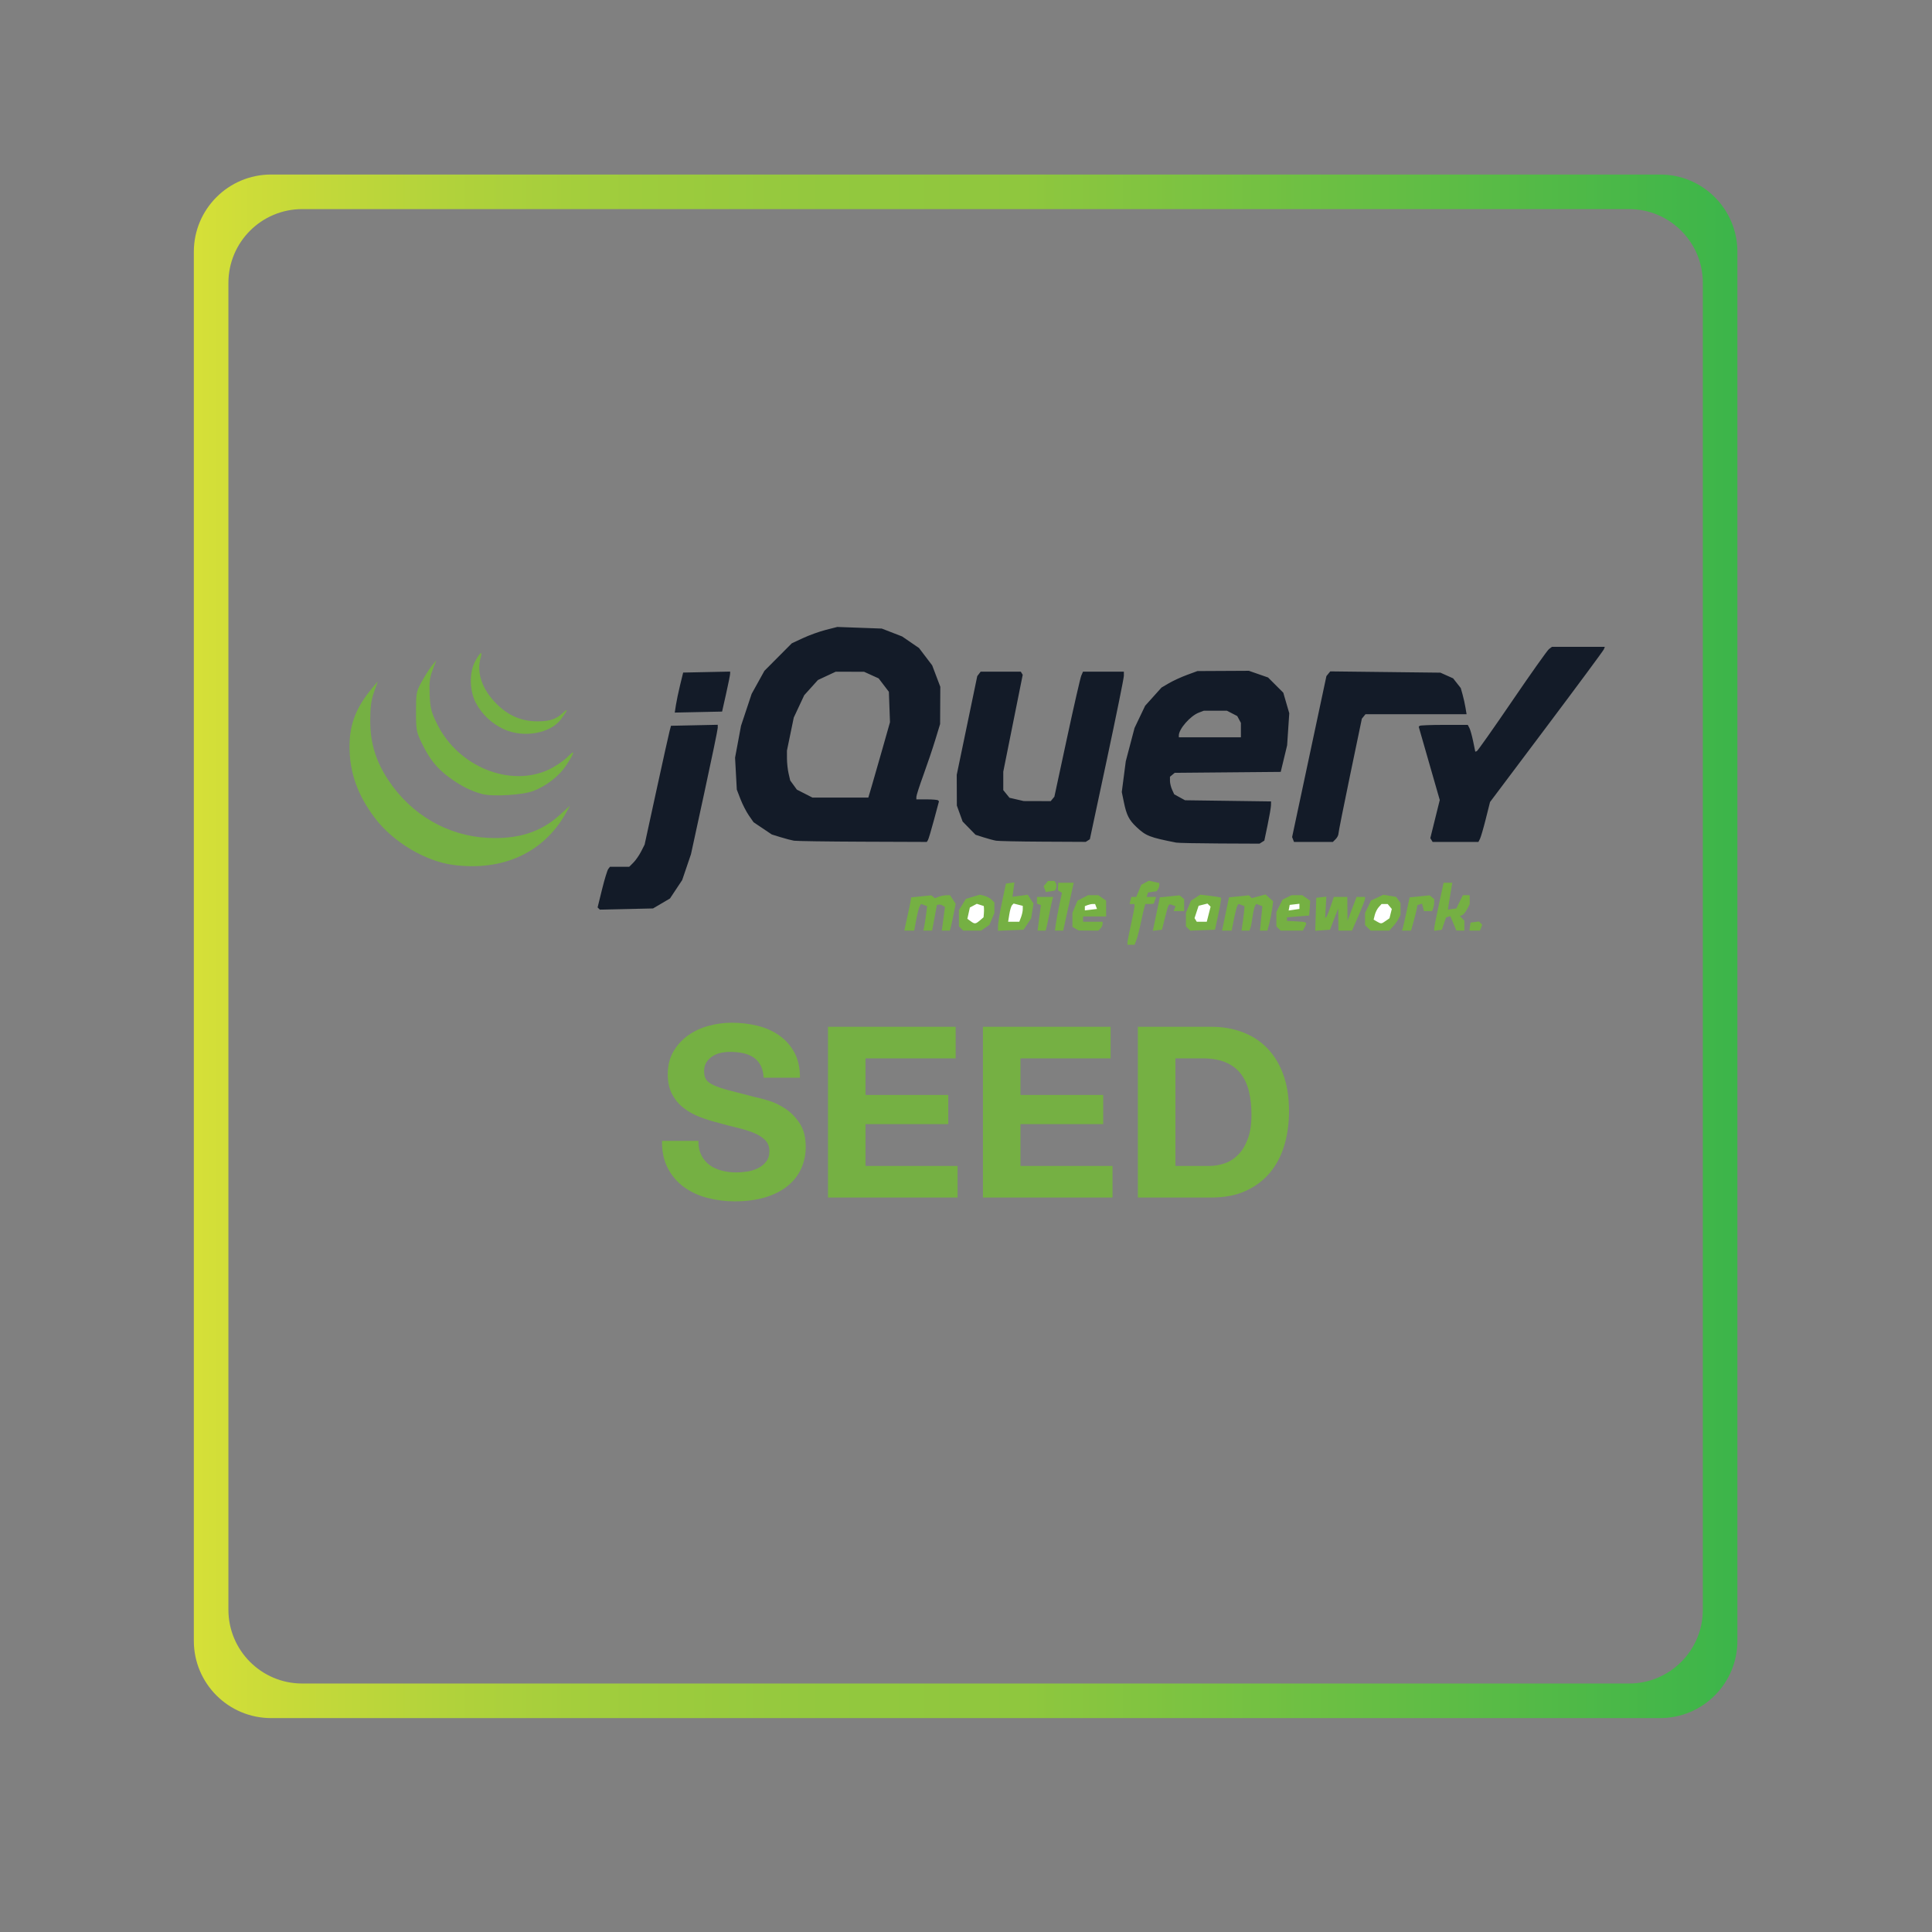 <?xml version="1.0" encoding="utf-8"?>
<!-- Generator: Adobe Illustrator 16.0.0, SVG Export Plug-In . SVG Version: 6.00 Build 0)  -->
<!DOCTYPE svg PUBLIC "-//W3C//DTD SVG 1.1//EN" "http://www.w3.org/Graphics/SVG/1.1/DTD/svg11.dtd">
<svg version="1.1" xmlns="http://www.w3.org/2000/svg" xmlns:xlink="http://www.w3.org/1999/xlink" x="0px" y="0px" width="1000px"
	 height="1000px" viewBox="0 0 1000 1000" enable-background="new 0 0 1000 1000" xml:space="preserve">
<rect x="0" y="0" width="1000" height="1000" fill="#808080" stroke="none"/>
<g id="Layer_2">
	<linearGradient id="SVGID_1_" gradientUnits="userSpaceOnUse" x1="100.33" y1="489.809" x2="899.278" y2="489.809">
		<stop  offset="0" style="stop-color:#D6E038"/>
		<stop  offset="0.049" style="stop-color:#CADB39"/>
		<stop  offset="0.166" style="stop-color:#B1D23B"/>
		<stop  offset="0.285" style="stop-color:#9ECC3D"/>
		<stop  offset="0.408" style="stop-color:#93C83E"/>
		<stop  offset="0.538" style="stop-color:#8FC73E"/>
		<stop  offset="0.999" style="stop-color:#3CB54A"/>
	</linearGradient>
	<path fill="url(#SVGID_1_)" d="M859.278,90.335H140.33c-22.092,0-40,17.908-40,40v718.947c0,22.092,17.908,40,40,40h718.948
		c22.091,0,40-17.908,40-40V130.335C899.278,108.244,881.369,90.335,859.278,90.335z M881.384,833.179
		c0,21.103-17.107,38.209-38.208,38.209H156.433c-21.102,0-38.208-17.106-38.208-38.209v-686.74
		c0-21.103,17.106-38.208,38.208-38.208h686.743c21.101,0,38.208,17.106,38.208,38.208V833.179z"/>
	<g>
		<path fill="#75B043" d="M363.085,598.055c1.071,2.062,2.495,3.734,4.27,5.012c1.773,1.281,3.856,2.229,6.25,2.848
			c2.392,0.617,4.868,0.928,7.426,0.928c1.733,0,3.589-0.143,5.569-0.434c1.98-0.287,3.837-0.846,5.57-1.67s3.176-1.959,4.332-3.404
			c1.155-1.443,1.733-3.279,1.733-5.508c0-2.393-0.764-4.332-2.29-5.818c-1.528-1.484-3.527-2.723-6.003-3.713
			c-2.475-0.99-5.281-1.855-8.416-2.598c-3.137-0.744-6.312-1.566-9.53-2.477c-3.301-0.824-6.52-1.834-9.654-3.031
			c-3.137-1.195-5.941-2.742-8.417-4.643c-2.475-1.896-4.477-4.27-6.002-7.117c-1.528-2.846-2.29-6.291-2.29-10.334
			c0-4.537,0.969-8.479,2.909-11.82c1.938-3.342,4.475-6.127,7.612-8.354c3.135-2.229,6.684-3.879,10.644-4.951
			c3.961-1.072,7.921-1.609,11.882-1.609c4.62,0,9.054,0.516,13.305,1.547c4.249,1.033,8.024,2.703,11.325,5.014
			c3.299,2.311,5.92,5.26,7.86,8.85c1.938,3.588,2.908,7.941,2.908,13.057h-18.813c-0.166-2.639-0.723-4.826-1.671-6.559
			c-0.949-1.734-2.208-3.096-3.775-4.086c-1.568-0.99-3.363-1.689-5.384-2.104c-2.023-0.412-4.229-0.619-6.622-0.619
			c-1.568,0-3.137,0.166-4.703,0.496c-1.568,0.33-2.992,0.908-4.27,1.732c-1.28,0.826-2.333,1.855-3.156,3.094
			c-0.826,1.238-1.238,2.807-1.238,4.703c0,1.732,0.329,3.137,0.99,4.209c0.66,1.072,1.959,2.062,3.899,2.971
			c1.938,0.908,4.62,1.814,8.045,2.723c3.423,0.908,7.9,2.062,13.429,3.465c1.649,0.332,3.939,0.928,6.869,1.795
			c2.928,0.867,5.836,2.25,8.726,4.146c2.887,1.898,5.384,4.436,7.488,7.611c2.104,3.178,3.156,7.24,3.156,12.191
			c0,4.045-0.785,7.799-2.352,11.264c-1.568,3.465-3.899,6.457-6.993,8.973c-3.094,2.518-6.931,4.479-11.511,5.879
			c-4.58,1.402-9.882,2.105-15.904,2.105c-4.87,0-9.592-0.6-14.172-1.795s-8.623-3.074-12.129-5.633
			c-3.508-2.557-6.293-5.816-8.354-9.777c-2.063-3.961-3.054-8.664-2.97-14.109h18.813
			C361.477,593.475,362.012,595.992,363.085,598.055z"/>
		<path fill="#75B043" d="M494.652,531.465v16.338H447.99v18.938h42.825v15.1H447.99v21.66h47.652v16.338h-67.084v-88.373H494.652z"
			/>
		<path fill="#75B043" d="M574.854,531.465v16.338h-46.662v18.938h42.826v15.1h-42.826v21.66h47.652v16.338H508.76v-88.373H574.854z
			"/>
		<path fill="#75B043" d="M627.084,531.465c5.693,0,10.994,0.91,15.904,2.723c4.91,1.816,9.16,4.539,12.75,8.17
			c3.588,3.631,6.393,8.168,8.416,13.615c2.021,5.445,3.031,11.84,3.031,19.184c0,6.436-0.824,12.377-2.475,17.822
			c-1.652,5.447-4.146,10.15-7.488,14.111c-3.342,3.959-7.51,7.076-12.5,9.344c-4.994,2.271-10.873,3.404-17.639,3.404h-38.121
			v-88.373H627.084z M625.723,603.5c2.805,0,5.527-0.453,8.17-1.361c2.639-0.908,4.99-2.414,7.055-4.518
			c2.061-2.105,3.713-4.848,4.951-8.23c1.236-3.383,1.855-7.508,1.855-12.377c0-4.457-0.434-8.479-1.299-12.068
			c-0.867-3.59-2.291-6.662-4.27-9.221c-1.98-2.557-4.602-4.518-7.859-5.879c-3.262-1.361-7.283-2.043-12.068-2.043h-13.863V603.5
			H625.723z"/>
	</g>
</g>
<g id="Layer_1">
	<g id="layer1" transform="translate(0,-850.362)">
		<g id="g5991" transform="translate(609.88,-675.529)">
			<g id="g4224" transform="translate(-10.102,233.998)">

					<path id="path4228" fill="#75B043" d="
					M-365.178,1739.573c-14.528-1.905-31.195-11.884-40.566-24.289c-8.956-11.854-13.095-23.479-13.119-36.85
					c-0.021-11.875,3.463-20.681,12.297-31.077l2.34-2.753l-1.954,5.507c-1.489,4.2-1.956,7.686-1.965,14.688
					c-0.016,11.714,2.887,21.202,9.522,31.123c11.917,17.816,30.681,28.652,51.343,29.648c15.806,0.761,27.475-2.975,37.348-11.958
					l5.224-4.754l-2.146,3.844C-318.314,1733.226-339.417,1742.949-365.178,1739.573L-365.178,1739.573z M-350.049,1702.915
					c-5.68-1.448-11.303-4.268-17.179-8.614c-6.544-4.841-10.271-9.521-14.359-18.028c-2.676-5.569-2.867-6.641-2.867-16.063
					c0-9.695,0.121-10.318,3.025-15.605c1.663-3.029,4.036-6.747,5.272-8.261l2.248-2.754l-1.923,5.049
					c-1.567,4.112-1.855,6.521-1.552,12.998c0.326,6.954,0.812,8.841,3.881,15.05c10.898,22.051,37.692,32.944,57.843,23.514
					c3.209-1.502,7.508-4.403,9.551-6.446c4.217-4.218,4.033-2.8-0.543,4.197c-3.627,5.544-10.167,10.667-17.018,13.329
					C-329.052,1703.371-344.502,1704.329-350.049,1702.915L-350.049,1702.915z M-339.017,1669.325
					c-6.262-2.901-11.353-7.711-14.508-13.706c-3.237-6.15-3.412-15.559-0.395-21.279c2.607-4.94,4.049-5.894,2.911-1.922
					c-2.205,7.69,0.781,16.327,8.217,23.763c6.164,6.164,12.964,9.077,21.19,9.077c6.41,0,9.632-1.075,13.247-4.419
					c2.891-2.673,2.508-1.487-1.087,3.37C-314.902,1671.583-328.914,1674.008-339.017,1669.325L-339.017,1669.325z"/>
			</g>
			<path id="path4183" fill="#75B043" d="M-26.317,2013.766c0.011-0.631,0.837-4.845,1.835-9.362
				c0.999-4.519,1.817-8.752,1.817-9.409v-1.194h-1.291h-1.291l0.479-1.836l0.479-1.835h1.26h1.256l1.312-3.14l1.311-3.137
				l1.968-1.054l1.968-1.053l2.7,0.593l2.7,0.592l-0.015,1.075c-0.007,0.59-0.317,1.549-0.688,2.129l-0.674,1.056l-2.223,0.321
				l-2.224,0.321l-0.378,1.147l-0.379,1.148h2.471h2.469l-0.556,1.453c-0.307,0.798-0.558,1.625-0.558,1.835
				c0,0.211-1.006,0.383-2.234,0.383h-2.232l-0.498,1.606c-0.271,0.885-1.101,4.507-1.841,8.054
				c-0.739,3.547-1.771,7.573-2.295,8.95l-0.952,2.502h-1.858h-1.858L-26.317,2013.766L-26.317,2013.766z"/>
			<path id="path4181" fill="#75B043" d="M-140.069,1999.585c0.96-4.392,1.745-8.258,1.745-8.592
				v-0.605l5.241-0.541l5.239-0.542l0.957,0.758l0.956,0.758l1.836-0.74c1.009-0.406,2.755-0.769,3.879-0.804l2.044-0.065
				l1.473,2.249l1.474,2.248l-1.057,5.325c-0.58,2.93-1.262,6.049-1.513,6.932l-0.458,1.606h-2.076h-2.077l0.819-6.106l0.817-6.107
				l-1.204-0.762c-0.663-0.42-1.618-0.632-2.123-0.473l-0.918,0.291l-0.276,1.761c-0.152,0.967-0.697,3.928-1.212,6.579
				l-0.936,4.819h-2.248h-2.248l0.427-2.065c0.234-1.135,0.673-3.976,0.975-6.312l0.548-4.246l-1.572-0.605l-1.572-0.601
				l-0.689,1.115c-0.379,0.613-1.182,3.725-1.784,6.914l-1.095,5.8h-2.56h-2.558L-140.069,1999.585L-140.069,1999.585z"/>
			<path id="path4179" fill="#75B043" d="M-112.439,2006.47l-1.101-1.102l0.003-4.177l0.004-4.177
				l1.789-2.934l1.788-2.932l3.632-1.088l3.633-1.089l2.314,0.581c1.272,0.319,2.962,1.229,3.755,2.021l1.439,1.44v2.718v2.718
				l-1.279,3.063l-1.279,3.062l-2.138,1.498l-2.137,1.497h-4.659h-4.662L-112.439,2006.47L-112.439,2006.47z"/>
			<path id="path4177" fill="#FFFFFF" d="M-102.682,2002.292l1.882-1.606l0.162-1.836
				c0.088-1.009,0.112-2.324,0.056-2.92l-0.106-1.086l-1.802-0.572l-1.8-0.571l-1.797,0.961l-1.796,0.96l-0.643,2.924l-0.642,2.924
				l1.661,1.215C-105.361,2004.254-104.94,2004.219-102.682,2002.292L-102.682,2002.292z"/>
			<path id="path4175" fill="#75B043" d="M-93.314,2005.087c0.019-1.411,0.947-6.902,2.066-12.203
				l2.033-9.639l2.196-0.31l2.197-0.31l-0.5,3.722l-0.499,3.722l3.944-0.54l3.945-0.541l1.502,2.292l1.501,2.29l-0.615,3.839
				l-0.613,3.837l-1.972,2.933l-1.974,2.933l-6.622,0.27l-6.622,0.27L-93.314,2005.087L-93.314,2005.087z"/>
			<path id="path4173" fill="#FFFFFF" d="M-81.39,2000.626c0.492-1.295,0.896-3.146,0.896-4.113
				v-1.758l-2.363-0.592l-2.361-0.593l-0.804,0.804c-0.442,0.443-1.084,2.562-1.426,4.707l-0.624,3.9h2.893h2.894L-81.39,2000.626z"
				/>
			<path id="path4171" fill="#75B043" d="M-71.964,2000.95l0.853-6.62l-1.019-0.342l-1.021-0.339
				v-1.759v-1.76h4.191h4.193l-0.457,1.606c-0.253,0.884-0.929,4.085-1.502,7.114c-0.576,3.03-1.252,6.231-1.504,7.115l-0.456,1.606
				h-2.067h-2.067L-71.964,2000.95z"/>
			<path id="path4196" fill="#75B043" d="
				M-62.288,1986.721l0.976,0.602l1.09,0.689l-1.348,6.338c-0.745,3.489-1.547,7.889-1.807,9.782l-0.489,3.442h2.152h2.151
				l1.549-7.114c0.85-3.913,2.076-9.489,2.725-12.391l1.177-5.279h-4.017h-4.016l-0.028,1.148
				C-62.203,1984.937-62.351,1985.696-62.288,1986.721L-62.288,1986.721z"/>
			<path id="path4194" fill="#75B043" d="M-63.153,1985.43
				l0.033-1.951l-0.947-1.607h-1.664h-1.691l-1.119,1.348l-1.148,1.377l0.574,1.52l0.574,1.492l3.068-0.487l1.665-0.295
				L-63.153,1985.43z"/>
			<path id="path4167" fill="#75B043" d="M-53.186,2006.579l-1.607-0.936v-3.656v-3.655
				l1.305-3.121l1.305-3.123l2.781-1.438l2.78-1.438h2.595h2.596l2.04,1.43l2.041,1.428v4.079v4.079h-5.968h-5.967v1.377v1.377h5.05
				h5.048v1.195c0,0.656-0.497,1.689-1.103,2.294l-1.101,1.101l-5.096-0.026l-5.093-0.029L-53.186,2006.579L-53.186,2006.579z"/>
			<path id="path4165" fill="#FFFFFF" d="M-42.563,1995.085l-0.493-1.284h-1.203
				c-0.662,0-1.858,0.25-2.656,0.558l-1.451,0.558v1.093v1.095l3.147-0.367l3.148-0.367L-42.563,1995.085z"/>
			<path id="path4163" fill="#75B043" d="M-11.36,1999.011l1.806-8.651l5.109-0.528l5.11-0.527
				l1.187,0.984l1.185,0.983v3.101v3.1H0.312h-2.725l0.481-1.258l0.483-1.258l-1.561-0.599c-2.065-0.792-2.031-0.847-3.852,6.433
				l-1.577,6.321l-2.365,0.275l-2.364,0.275L-11.36,1999.011z"/>
			<path id="path4161" fill="#75B043" d="M5.059,2006.473l-1.104-1.105v-3.517v-3.518l1.3-3.112
				l1.3-3.111l2.398-1.572l2.399-1.571l5.205,0.612c2.861,0.335,5.369,0.776,5.569,0.979c0.203,0.201-0.419,4.009-1.381,8.46
				l-1.747,8.095l-6.417,0.233l-6.416,0.233L5.059,2006.473z"/>
			<path id="path4159" fill="#FFFFFF" d="M15.736,1999.085l0.987-3.896l-0.809-0.81l-0.811-0.81
				l-2.291,0.575l-2.292,0.576l-1.054,3.195l-1.055,3.195l0.58,0.936l0.577,0.935h2.589h2.588L15.736,1999.085z"/>
			<path id="path4157" fill="#75B043" d="M24.448,1998.965l1.797-8.605l5.146-0.531l5.146-0.531
				l0.735,0.735l0.734,0.737l3.588-0.958l3.587-0.958l1.97,1.783l1.97,1.783l-0.552,4.039c-0.306,2.221-0.983,5.629-1.506,7.575
				l-0.955,3.536h-1.918h-1.92l0.622-6.31l0.622-6.31l-1.577-0.606l-1.577-0.605l-0.658,1.067c-0.362,0.586-0.927,3.083-1.254,5.549
				c-0.328,2.464-0.832,5.098-1.118,5.848l-0.526,1.366h-2.03h-2.034l0.688-4.819c0.378-2.65,0.718-5.498,0.753-6.327l0.067-1.508
				l-1.532-0.588l-1.533-0.588l-0.597,0.966c-0.328,0.53-1.129,3.643-1.78,6.916l-1.182,5.949h-2.485h-2.484L24.448,1998.965z"/>
			<path id="path4155" fill="#75B043" d="M51.87,2006.47l-1.101-1.102l0.002-3.718l0.001-3.718
				l1.605-3.2l1.604-3.199l2.295-1.147l2.294-1.147l2.779-0.013l2.778-0.014l2.09,1.463l2.088,1.464l-0.277,3.814l-0.278,3.815
				l-5.754,0.458l-5.753,0.459l0.006,0.917l0.006,0.918l5.058,0.275c5.462,0.296,5.528,0.346,4.108,2.997l-0.948,1.776h-5.752
				h-5.749L51.87,2006.47L51.87,2006.47z"/>
			<path id="path4153" fill="#FFFFFF" d="M62.702,1995.014v-1.334l-2.518,0.291l-2.515,0.291
				l-0.275,1.453l-0.274,1.454l2.79-0.41l2.792-0.409V1995.014z"/>
			<path id="path4151" fill="#75B043" d="M71.157,1999.134l0.266-8.546l2.608-0.298l2.61-0.299
				l-0.315,5.491l-0.314,5.492l0.524-0.326c0.286-0.179,1.301-2.619,2.255-5.421l1.732-5.098h3.481h3.481l0.051,6.196l0.051,6.196
				l2.348-6.196l2.348-6.196h2.191h2.191v0.969c0,0.533-1.516,4.457-3.368,8.721l-3.366,7.751h-3.517h-3.519l-0.064-5.737
				l-0.064-5.737l-2.125,5.507l-2.122,5.508l-3.813,0.284l-3.812,0.284L71.157,1999.134L71.157,1999.134z"/>
			<path id="path4149" fill="#75B043" d="M98.107,2006.128l-1.441-1.442v-3.116v-3.116l1.53-3.212
				l1.533-3.214l3.179-1.509l3.179-1.508l3.319,0.539l3.316,0.539l1.15,1.571l1.15,1.576v3.096v3.098l-1.031,2.006
				c-0.569,1.102-1.88,2.934-2.914,4.069l-1.883,2.065h-4.822h-4.822L98.107,2006.128z"/>
			<path id="path4147" fill="#FFFFFF" d="M107.37,2002.543l1.937-1.355l0.603-2.404l0.604-2.405
				l-1.071-1.289l-1.069-1.289h-1.582h-1.579l-1.449,1.606c-0.796,0.885-1.72,2.704-2.054,4.043l-0.607,2.436l1.683,0.978
				C104.982,2004.142,105.101,2004.133,107.37,2002.543z"/>
			<path id="path4145" fill="#75B043" d="M116.275,2005.964c0.251-0.884,1.135-4.752,1.963-8.599
				l1.505-6.992l5.176-0.534l5.173-0.534l1.188,0.984l1.185,0.983v1.648c0,0.907-0.251,2.303-0.558,3.101l-0.558,1.452h-2.089h-2.09
				l-0.506-1.932l-0.506-1.933l-1.206,0.403l-1.208,0.402l-0.288,1.759c-0.159,0.968-0.893,3.928-1.633,6.579l-1.345,4.819h-2.33
				h-2.332L116.275,2005.964z"/>
			<path id="path4143" fill="#75B043" d="M132.465,2006.495c0-0.661,1.093-6.267,2.433-12.456
				l2.432-11.252h2.261h2.258l-0.535,2.983c-0.296,1.641-0.814,4.775-1.151,6.964l-0.614,3.983l2.196-0.311l2.196-0.31l1.682-3.442
				l1.681-3.443h1.761h1.761v2.34v2.341l-1.357,2.625c-0.747,1.445-1.882,2.818-2.524,3.054l-1.167,0.427l1.147,1.216l1.148,1.216
				v2.571v2.569l-2.065-0.009l-2.065-0.009l-1.577-3.749l-1.575-3.75l-1.116,0.373l-1.114,0.371l-1.059,3.157l-1.058,3.157
				l-1.987,0.294l-1.988,0.292V2006.495L132.465,2006.495z"/>
			<path id="path4060" fill="#75B043" d="M150.988,2005.505l0.294-2.065l2.172-0.307l2.17-0.307
				l0.844,0.842l0.841,0.842l-0.587,1.53l-0.588,1.53h-2.72h-2.719L150.988,2005.505z"/>
			<path id="path4058" fill="#131B28" d="M-299.992,1996.138l-0.572-0.574l2.313-9.373
				c1.273-5.154,2.717-9.888,3.209-10.519l0.895-1.147h4.978h4.978l2.171-2.171c1.194-1.194,2.987-3.776,3.984-5.737l1.811-3.566
				l6.1-28.034c3.356-15.419,6.428-29.257,6.827-30.75l0.725-2.716l12.097-0.257l12.098-0.256v1.57
				c0,0.862-3.116,15.932-6.924,33.485l-6.924,31.917l-2.278,6.701l-2.278,6.7l-3.164,4.765l-3.163,4.764l-4.386,2.579l-4.387,2.579
				l-13.769,0.307l-13.769,0.307L-299.992,1996.138L-299.992,1996.138z M-1.093,1962.018c-13.737-2.706-15.65-3.453-20.504-8.02
				c-3.897-3.668-5.183-6.181-6.549-12.81l-1.101-5.34l1.034-7.971l1.036-7.969l2.266-8.61l2.266-8.61l2.742-5.747l2.744-5.747
				l4.237-4.714l4.236-4.714l3.869-2.266c2.129-1.247,6.314-3.168,9.303-4.269l5.434-2.002l13.311-0.067l13.311-0.068l4.966,1.729
				l4.964,1.729l3.938,3.938l3.938,3.938l1.548,5.317l1.545,5.317l-0.551,8.292l-0.552,8.292l-1.658,6.885l-1.661,6.884
				l-27.437,0.244l-27.439,0.243l-1.225,1.016l-1.224,1.017v2.139c0,1.176,0.493,3.222,1.095,4.546l1.097,2.406l2.805,1.539
				l2.806,1.536l22.26,0.301l22.26,0.302l-0.036,1.994c-0.02,1.097-0.803,5.66-1.739,10.142l-1.703,8.147l-1.243,0.789l-1.245,0.789
				l-20.653-0.093C10.037,1962.422-0.084,1962.217-1.093,1962.018L-1.093,1962.018z M32.411,1903.786v-3.733l-0.945-1.767
				l-0.946-1.766l-2.68-1.386l-2.682-1.386h-5.951h-5.954l-2.584,0.976c-4.414,1.667-10.385,8.47-10.385,11.83v0.963h16.063h16.063
				V1903.786z M-198.907,1961.041c-1.262-0.212-4.36-1.021-6.884-1.8l-4.589-1.415l-4.729-3.174l-4.729-3.174l-2.43-3.504
				c-1.335-1.929-3.286-5.727-4.334-8.442l-1.905-4.937l-0.451-8.262l-0.452-8.261l1.542-8.262l1.542-8.26l2.75-8.262l2.748-8.261
				l3.31-5.967l3.309-5.966l7.074-7.106l7.073-7.106l5.855-2.73c3.22-1.501,8.524-3.41,11.786-4.241l5.93-1.51l11.511,0.419
				l11.51,0.419l5.268,2.04l5.269,2.041l4.37,2.998l4.37,2.998l3.403,4.476l3.402,4.476l2.105,5.545l2.105,5.544l-0.05,9.638
				l-0.049,9.639l-2.521,8.261c-1.387,4.544-4.152,12.734-6.146,18.201c-1.994,5.466-3.625,10.526-3.625,11.245v1.305h5.355
				c2.945,0,5.578,0.223,5.851,0.496l0.498,0.498l-2.569,9.574c-1.413,5.265-2.831,9.999-3.151,10.517l-0.584,0.944l-33.22-0.124
				C-181.662,1961.48-197.645,1961.251-198.907,1961.041L-198.907,1961.041z M-158.602,1932.531
				c1.006-3.409,3.528-12.186,5.603-19.506l3.774-13.311l-0.286-7.875l-0.287-7.877l-2.647-3.468l-2.647-3.469l-3.778-1.716
				l-3.779-1.716l-7.343-0.011l-7.343-0.011l-4.59,2.142l-4.589,2.142l-3.545,3.932l-3.545,3.932l-2.712,5.793l-2.71,5.793
				l-1.765,8.548l-1.763,8.548l0.01,4.131c0.005,2.271,0.385,5.751,0.844,7.73l0.836,3.601l1.721,2.366l1.721,2.365l4.042,2.065
				l4.042,2.065h14.454h14.453L-158.602,1932.531L-158.602,1932.531z M-94.263,1961.041c-1.263-0.212-4.181-0.989-6.486-1.73
				l-4.191-1.343l-3.342-3.425l-3.343-3.425l-1.493-4.131l-1.493-4.131l-0.033-7.96l-0.032-7.961l5.312-25.543l5.311-25.543
				l0.877-1.147l0.877-1.148h10.389h10.391l0.499,0.808l0.499,0.807l-5.035,25.077l-5.033,25.076v4.765v4.765l1.606,1.982
				l1.606,1.982l3.671,0.851l3.672,0.851l7.001,0.022l7.001,0.021l0.949-1.148l0.95-1.146l6.516-30.292
				c3.585-16.66,6.918-31.221,7.404-32.356l0.89-2.065h10.576h10.576v2.137c0,1.174-3.961,20.69-8.802,43.367l-8.801,41.231
				l-1.066,0.679l-1.067,0.679l-22.029-0.11C-82.056,1961.474-93,1961.251-94.263,1961.041L-94.263,1961.041z M59.405,1960.409
				l-0.486-1.265l8.875-41.648l8.873-41.648l0.996-1.225l0.997-1.224l28.508,0.331l28.51,0.332l3.288,1.47l3.287,1.47l1.977,2.512
				l1.976,2.512l0.941,3.337c0.517,1.834,1.193,4.884,1.508,6.778l0.567,3.441h-26.165H96.889l-0.936,1.147l-0.937,1.148
				l-6.059,29.111c-3.335,16.012-6.062,29.715-6.062,30.456c0,0.738-0.648,1.993-1.443,2.785l-1.441,1.442H69.951h-10.06
				L59.405,1960.409L59.405,1960.409z M131.052,1960.698l-0.604-0.977l2.449-9.87l2.446-9.87l-5.445-18.958l-5.445-18.959
				l0.487-0.487c0.268-0.267,5.979-0.487,12.693-0.487h12.207l0.846,1.606c0.467,0.884,1.341,4.006,1.945,6.937l1.096,5.329
				l0.799-0.28c0.44-0.155,8.68-11.846,18.311-25.983c9.631-14.135,18.197-26.218,19.036-26.849l1.526-1.148h13.689h13.692
				l-0.479,1.247c-0.262,0.686-13.631,18.758-29.709,40.16l-29.232,38.913l-2.189,8.72c-1.204,4.795-2.559,9.443-3.008,10.327
				l-0.815,1.606h-11.848h-11.847L131.052,1960.698z M-260.022,1890.791c0.332-2.16,1.31-6.819,2.174-10.354l1.571-6.425
				l12.163-0.256l12.163-0.256l-0.026,1.174c-0.013,0.646-0.952,5.305-2.084,10.353l-2.062,9.179l-12.25,0.258l-12.25,0.256
				L-260.022,1890.791z"/>
		</g>
	</g>
	<g>
	</g>
	<g>
	</g>
	<g>
	</g>
	<g>
	</g>
	<g>
	</g>
	<g>
	</g>
</g>
</svg>
